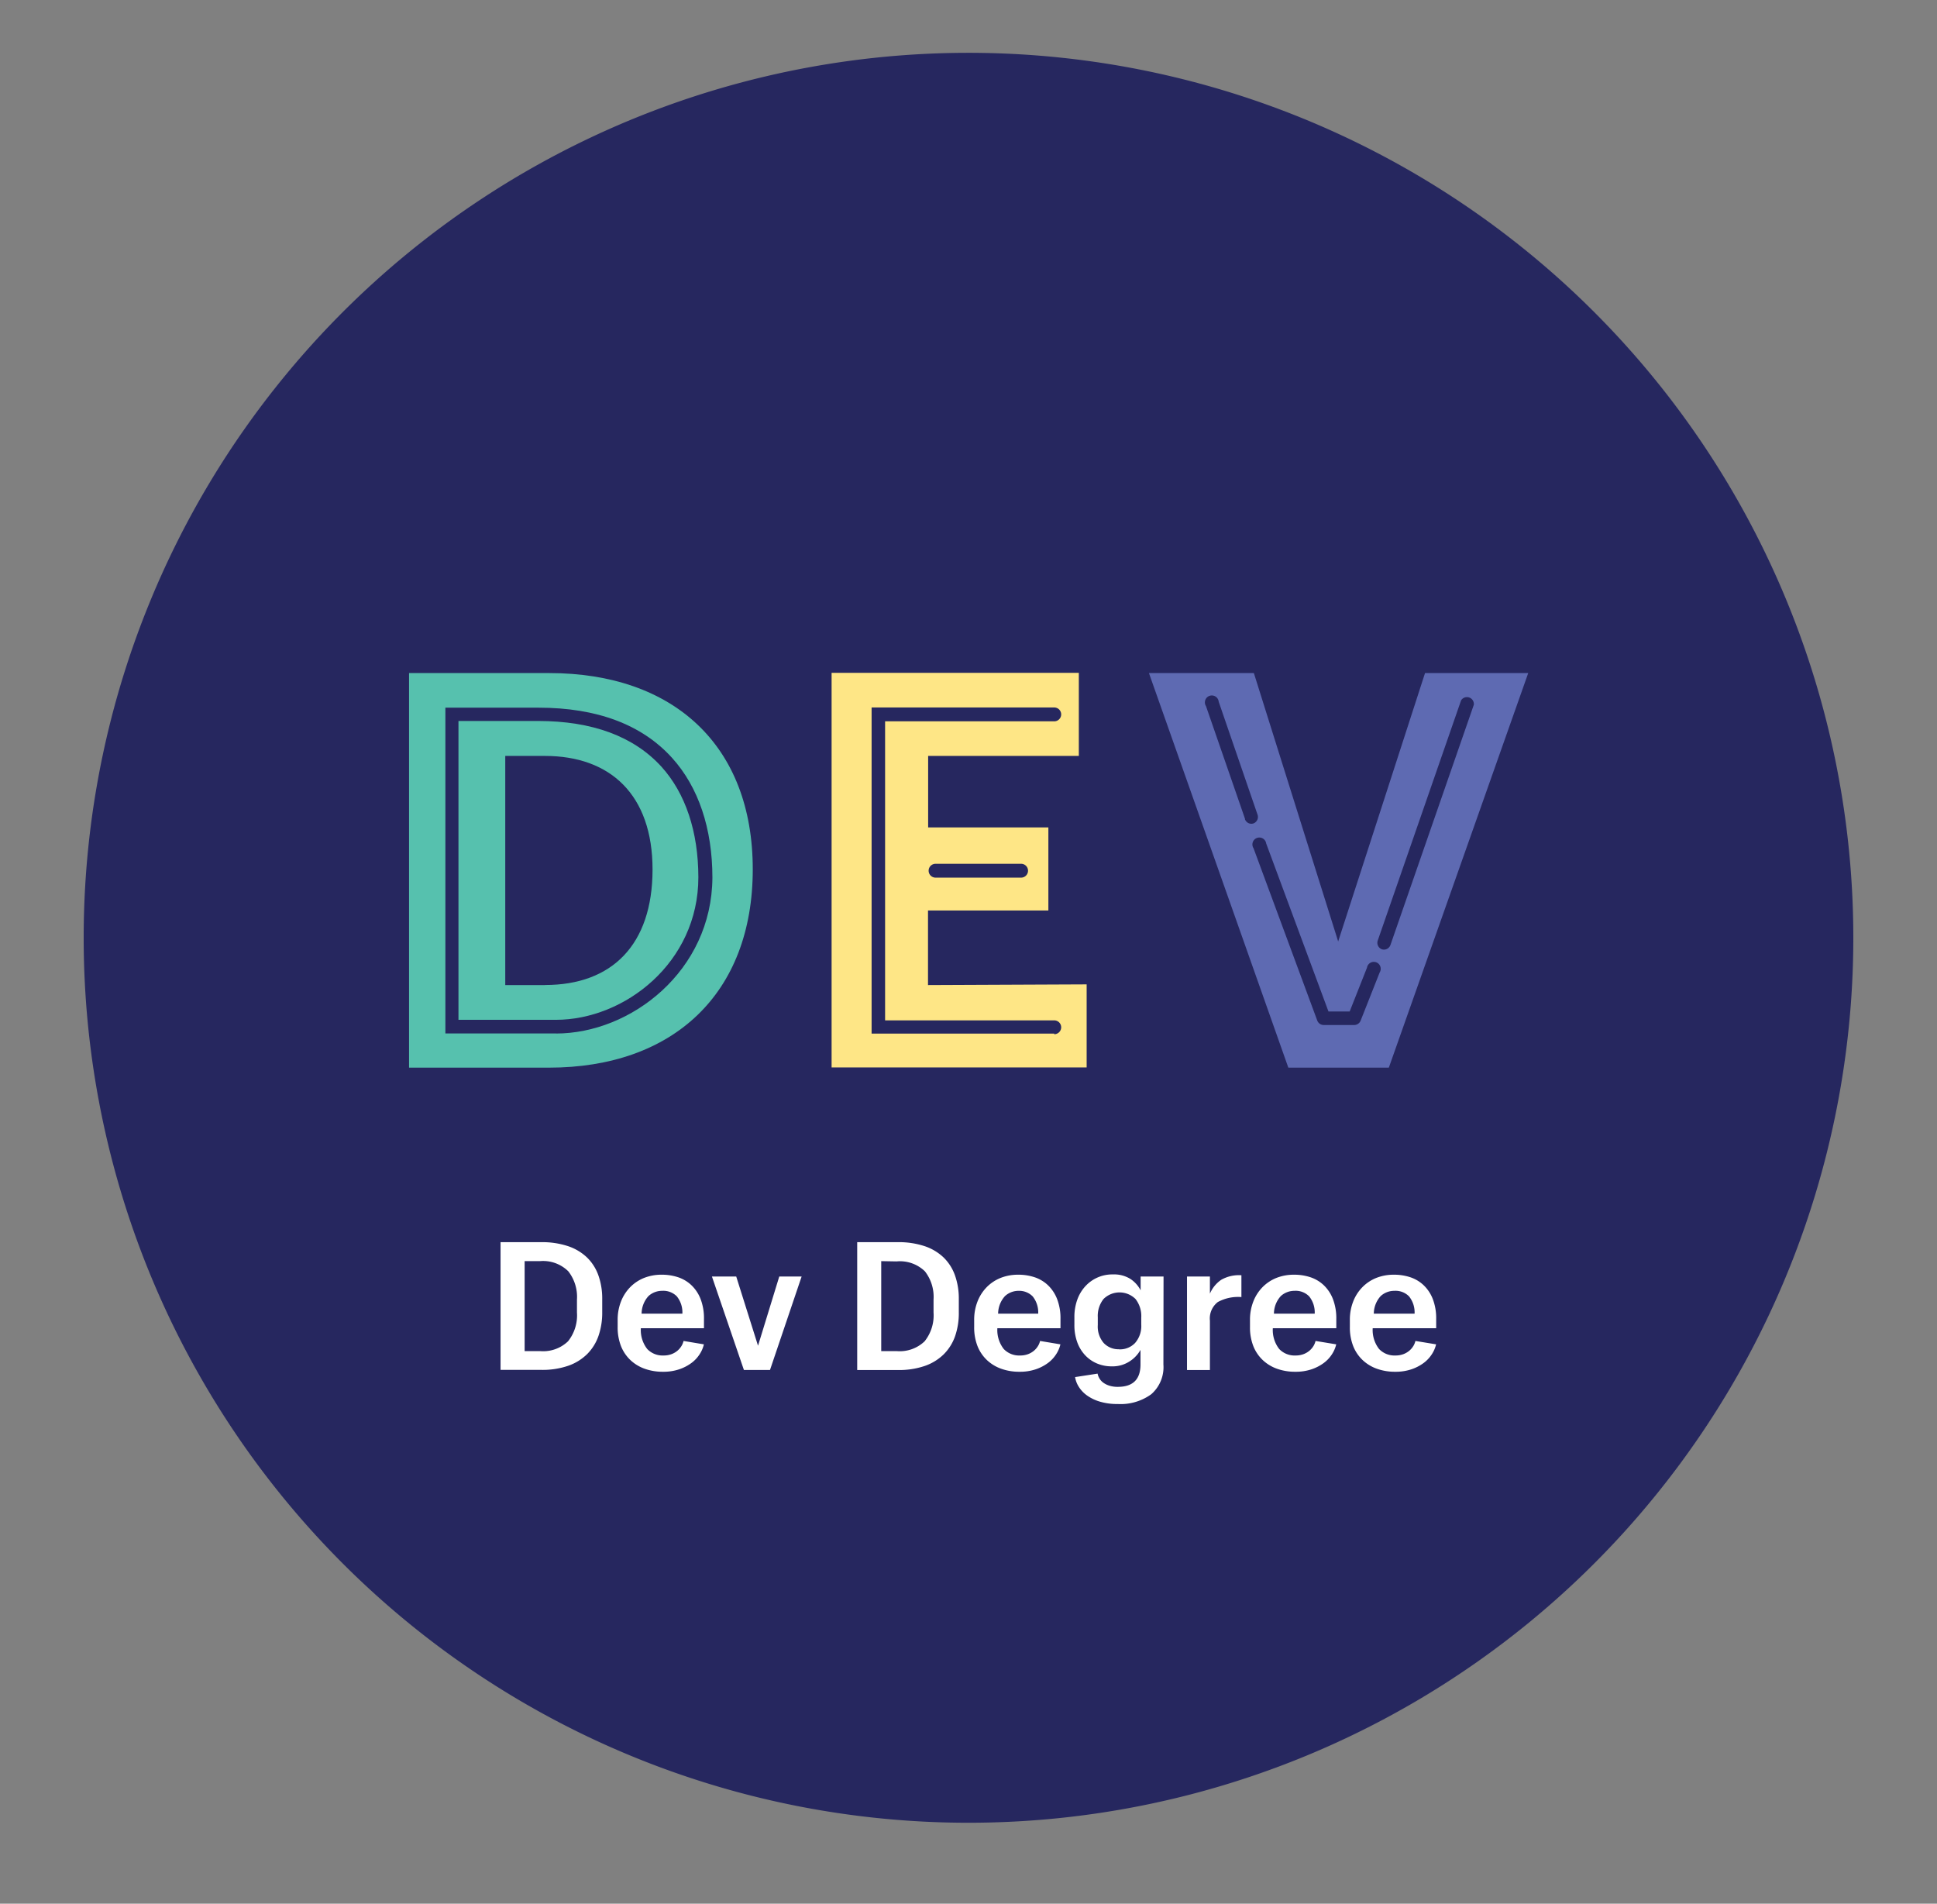 <svg id="Layer_1" data-name="Layer 1" xmlns="http://www.w3.org/2000/svg" viewBox="0 0 279.86 275"><rect x="0" y="0" width="279.86" height="275" fill="#808080" stroke="none"/><defs><style>.cls-1{fill:#26275f;}.cls-2{fill:#56c1ae;}.cls-3{fill:#fee686;}.cls-4{fill:#5e6ab2;}.cls-5{fill:#fff;}</style></defs><title>Artboard 1</title><path class="cls-1" d="M267.77,135.47A127.84,127.84,0,1,1,139.93,7.63,127.84,127.84,0,0,1,267.77,135.47"/><path class="cls-2" d="M95.57,110.76c-4-4.39-10-6.61-17.85-6.61-4.91,0-9.53,0-11.48,0v43.17H80.31c9.94,0,20.59-8.27,20.59-20.59C100.89,120.14,99.05,114.61,95.57,110.76Zm-16.8,31.54H73l0-33.1h5.74c9.41,0,15.55,5.58,15.54,16.43S88.42,142.29,78.76,142.29Z"/><path class="cls-2" d="M79.35,97.23H59.1l0,57H79.31c17.95,0,29.44-10.69,29.45-28.63S97.3,97.23,79.35,97.23Zm1,52.06h-16V102.23h1c.06,0,6,0,12.46,0,8.44,0,14.94,2.44,19.29,7.25,3.81,4.21,5.83,10.2,5.83,17.31C102.84,140.24,91.19,149.3,80.31,149.3Z"/><path class="cls-3" d="M134.08,142.3V131.53h17.39v-12H134.1V109.2h21.77v-12H120.15l0,57H157v-12Zm1.09-17.52h12.36a1,1,0,0,1,0,2H135.17a1,1,0,0,1,0-2Zm17.15,24.53H125.93V102.2h26.39a1,1,0,0,1,0,2H127.88v43.2h24.44a1,1,0,0,1,0,2Z"/><path class="cls-4" d="M205.89,97.23,193.34,136,181.16,97.23H166l20.14,57h14.52l20.14-57Zm-26,21.08L174.24,102a1,1,0,1,1,1.84-.63l5.62,16.34a1,1,0,0,1-.6,1.24,1,1,0,0,1-.32.05A1,1,0,0,1,179.86,118.31Zm19.43,22.21-2.74,6.93a1,1,0,0,1-.91.62h-4.43a1,1,0,0,1-.92-.64l-9.21-24.9a1,1,0,1,1,1.83-.68l9,24.27H195l2.5-6.32a1,1,0,1,1,1.81.72Zm1.57-4a1,1,0,0,1-.92.66,1,1,0,0,1-.32-.05,1,1,0,0,1-.6-1.24l12.05-34.72a1,1,0,0,1,1.84.64Z"/><path class="cls-5" d="M78.2,179.44a11.84,11.84,0,0,1,3.85.57,7.33,7.33,0,0,1,2.75,1.63,6.74,6.74,0,0,1,1.65,2.58,10,10,0,0,1,.56,3.43v1.91a10.22,10.22,0,0,1-.54,3.42,6.93,6.93,0,0,1-1.64,2.63,7.32,7.32,0,0,1-2.75,1.69,11.45,11.45,0,0,1-3.87.59H72.32V179.44Zm-2.4,2.74v13h2.27a5.19,5.19,0,0,0,4-1.42,6,6,0,0,0,1.29-4.16v-1.86a6,6,0,0,0-1.25-4.09A5.18,5.18,0,0,0,78,182.18Z"/><path class="cls-5" d="M101.7,194.2a4.48,4.48,0,0,1-.61,1.42,4.8,4.8,0,0,1-1.2,1.28,6.45,6.45,0,0,1-1.77.91,7.16,7.16,0,0,1-2.34.35,7.66,7.66,0,0,1-2.65-.44,5.86,5.86,0,0,1-2.07-1.27,5.64,5.64,0,0,1-1.34-2,7.39,7.39,0,0,1-.48-2.75v-1a7.17,7.17,0,0,1,.49-2.71,6.14,6.14,0,0,1,1.34-2.07,5.9,5.9,0,0,1,2-1.32,6.85,6.85,0,0,1,2.54-.46,7.45,7.45,0,0,1,2.34.36,5.16,5.16,0,0,1,1.94,1.15,5.53,5.53,0,0,1,1.33,2,7.73,7.73,0,0,1,.49,2.91v1.31H92.59a4.44,4.44,0,0,0,.92,3,3.06,3.06,0,0,0,2.36.94,3.23,3.23,0,0,0,1.17-.2,2.91,2.91,0,0,0,.85-.5,2.74,2.74,0,0,0,.57-.67,2.4,2.4,0,0,0,.3-.73Zm-6-7.73a2.9,2.9,0,0,0-2,.75,3.8,3.8,0,0,0-1,2.55h5.89v0a3.69,3.69,0,0,0-.8-2.5A2.73,2.73,0,0,0,95.66,186.47Z"/><path class="cls-5" d="M102.86,184.4h3.51l3.15,10,3.07-10h3.23l-4.57,13.5h-3.77Z"/><path class="cls-5" d="M129.72,179.44a11.84,11.84,0,0,1,3.85.57,7.33,7.33,0,0,1,2.75,1.63,6.74,6.74,0,0,1,1.65,2.58,10,10,0,0,1,.56,3.43v1.91A10.22,10.22,0,0,1,138,193a6.93,6.93,0,0,1-1.64,2.63,7.32,7.32,0,0,1-2.75,1.69,11.45,11.45,0,0,1-3.87.59h-5.89V179.44Zm-2.4,2.74v13h2.27a5.19,5.19,0,0,0,4-1.42,6,6,0,0,0,1.29-4.16v-1.86a6,6,0,0,0-1.25-4.09,5.18,5.18,0,0,0-4.09-1.43Z"/><path class="cls-5" d="M153.21,194.2a4.48,4.48,0,0,1-.61,1.42,4.8,4.8,0,0,1-1.2,1.28,6.45,6.45,0,0,1-1.77.91,7.16,7.16,0,0,1-2.34.35,7.66,7.66,0,0,1-2.65-.44,5.86,5.86,0,0,1-2.07-1.27,5.64,5.64,0,0,1-1.34-2,7.39,7.39,0,0,1-.48-2.75v-1a7.17,7.17,0,0,1,.49-2.71,6.14,6.14,0,0,1,1.34-2.07,5.9,5.9,0,0,1,2-1.32,6.85,6.85,0,0,1,2.54-.46,7.45,7.45,0,0,1,2.34.36,5.16,5.16,0,0,1,1.94,1.15,5.53,5.53,0,0,1,1.33,2,7.73,7.73,0,0,1,.49,2.91v1.31H144.1a4.44,4.44,0,0,0,.92,3,3.06,3.06,0,0,0,2.36.94,3.23,3.23,0,0,0,1.17-.2,2.91,2.91,0,0,0,.85-.5,2.74,2.74,0,0,0,.57-.67,2.4,2.4,0,0,0,.3-.73Zm-6-7.73a2.9,2.9,0,0,0-2,.75,3.8,3.8,0,0,0-1,2.55H150v0a3.69,3.69,0,0,0-.8-2.5A2.73,2.73,0,0,0,147.17,186.47Z"/><path class="cls-5" d="M168.09,197.11a5.18,5.18,0,0,1-1.76,4.3,7.52,7.52,0,0,1-4.83,1.41,8.75,8.75,0,0,1-2.61-.35,6.24,6.24,0,0,1-1.87-.91,4.46,4.46,0,0,1-1.17-1.25,3.69,3.69,0,0,1-.52-1.38l3.25-.5a2.07,2.07,0,0,0,.25.66,2,2,0,0,0,.54.62,3,3,0,0,0,.88.45,3.89,3.89,0,0,0,1.25.18q3.28,0,3.28-3.23V195a4.69,4.69,0,0,1-1.59,1.67,4.5,4.5,0,0,1-2.54.71,5.46,5.46,0,0,1-2.14-.41,5,5,0,0,1-1.72-1.19,5.46,5.46,0,0,1-1.15-1.89,7.21,7.21,0,0,1-.41-2.53v-1.06a7.35,7.35,0,0,1,.41-2.53,5.72,5.72,0,0,1,1.16-1.95,5.27,5.27,0,0,1,4-1.72,4.46,4.46,0,0,1,2.52.65,4.34,4.34,0,0,1,1.48,1.65v-2h3.31Zm-6.43-2.19A3,3,0,0,0,164,194a3.72,3.72,0,0,0,.89-2.66v-1a4,4,0,0,0-.83-2.69,3.28,3.28,0,0,0-4.62,0,3.92,3.92,0,0,0-.83,2.64v1.11a3.64,3.64,0,0,0,.85,2.6A2.92,2.92,0,0,0,161.66,194.91Z"/><path class="cls-5" d="M171.5,184.4h3.31v2.48a4.59,4.59,0,0,1,1.63-2,5.14,5.14,0,0,1,2.92-.66v3.15a6.13,6.13,0,0,0-3.41.72,3,3,0,0,0-1.14,2.69v7.13H171.5Z"/><path class="cls-5" d="M193.06,194.2a4.48,4.48,0,0,1-.61,1.42,4.8,4.8,0,0,1-1.2,1.28,6.45,6.45,0,0,1-1.77.91,7.16,7.16,0,0,1-2.34.35,7.66,7.66,0,0,1-2.65-.44,5.86,5.86,0,0,1-2.07-1.27,5.64,5.64,0,0,1-1.34-2,7.39,7.39,0,0,1-.48-2.75v-1a7.17,7.17,0,0,1,.49-2.71,6.14,6.14,0,0,1,1.34-2.07,5.9,5.9,0,0,1,2-1.32,6.85,6.85,0,0,1,2.54-.46,7.45,7.45,0,0,1,2.34.36,5.16,5.16,0,0,1,1.94,1.15,5.53,5.53,0,0,1,1.33,2,7.73,7.73,0,0,1,.49,2.91v1.31h-9.17a4.44,4.44,0,0,0,.92,3,3.06,3.06,0,0,0,2.36.94,3.23,3.23,0,0,0,1.17-.2,2.91,2.91,0,0,0,.85-.5,2.74,2.74,0,0,0,.57-.67,2.4,2.4,0,0,0,.3-.73Zm-6-7.73a2.9,2.9,0,0,0-2,.75,3.8,3.8,0,0,0-1,2.55h5.89v0a3.69,3.69,0,0,0-.8-2.5A2.73,2.73,0,0,0,187,186.47Z"/><path class="cls-5" d="M207.49,194.2a4.48,4.48,0,0,1-.61,1.42,4.8,4.8,0,0,1-1.2,1.28,6.45,6.45,0,0,1-1.77.91,7.16,7.16,0,0,1-2.34.35,7.66,7.66,0,0,1-2.65-.44,5.86,5.86,0,0,1-2.07-1.27,5.64,5.64,0,0,1-1.34-2,7.39,7.39,0,0,1-.48-2.75v-1a7.17,7.17,0,0,1,.49-2.71,6.14,6.14,0,0,1,1.34-2.07,5.9,5.9,0,0,1,2-1.32,6.85,6.85,0,0,1,2.54-.46,7.45,7.45,0,0,1,2.34.36,5.16,5.16,0,0,1,1.94,1.15,5.53,5.53,0,0,1,1.33,2,7.73,7.73,0,0,1,.49,2.91v1.31h-9.17a4.44,4.44,0,0,0,.92,3,3.06,3.06,0,0,0,2.36.94,3.23,3.23,0,0,0,1.17-.2,2.91,2.91,0,0,0,.85-.5,2.74,2.74,0,0,0,.57-.67,2.4,2.4,0,0,0,.3-.73Zm-6-7.73a2.9,2.9,0,0,0-2,.75,3.8,3.8,0,0,0-1,2.55h5.89v0a3.69,3.69,0,0,0-.8-2.5A2.73,2.73,0,0,0,201.45,186.47Z"/></svg>